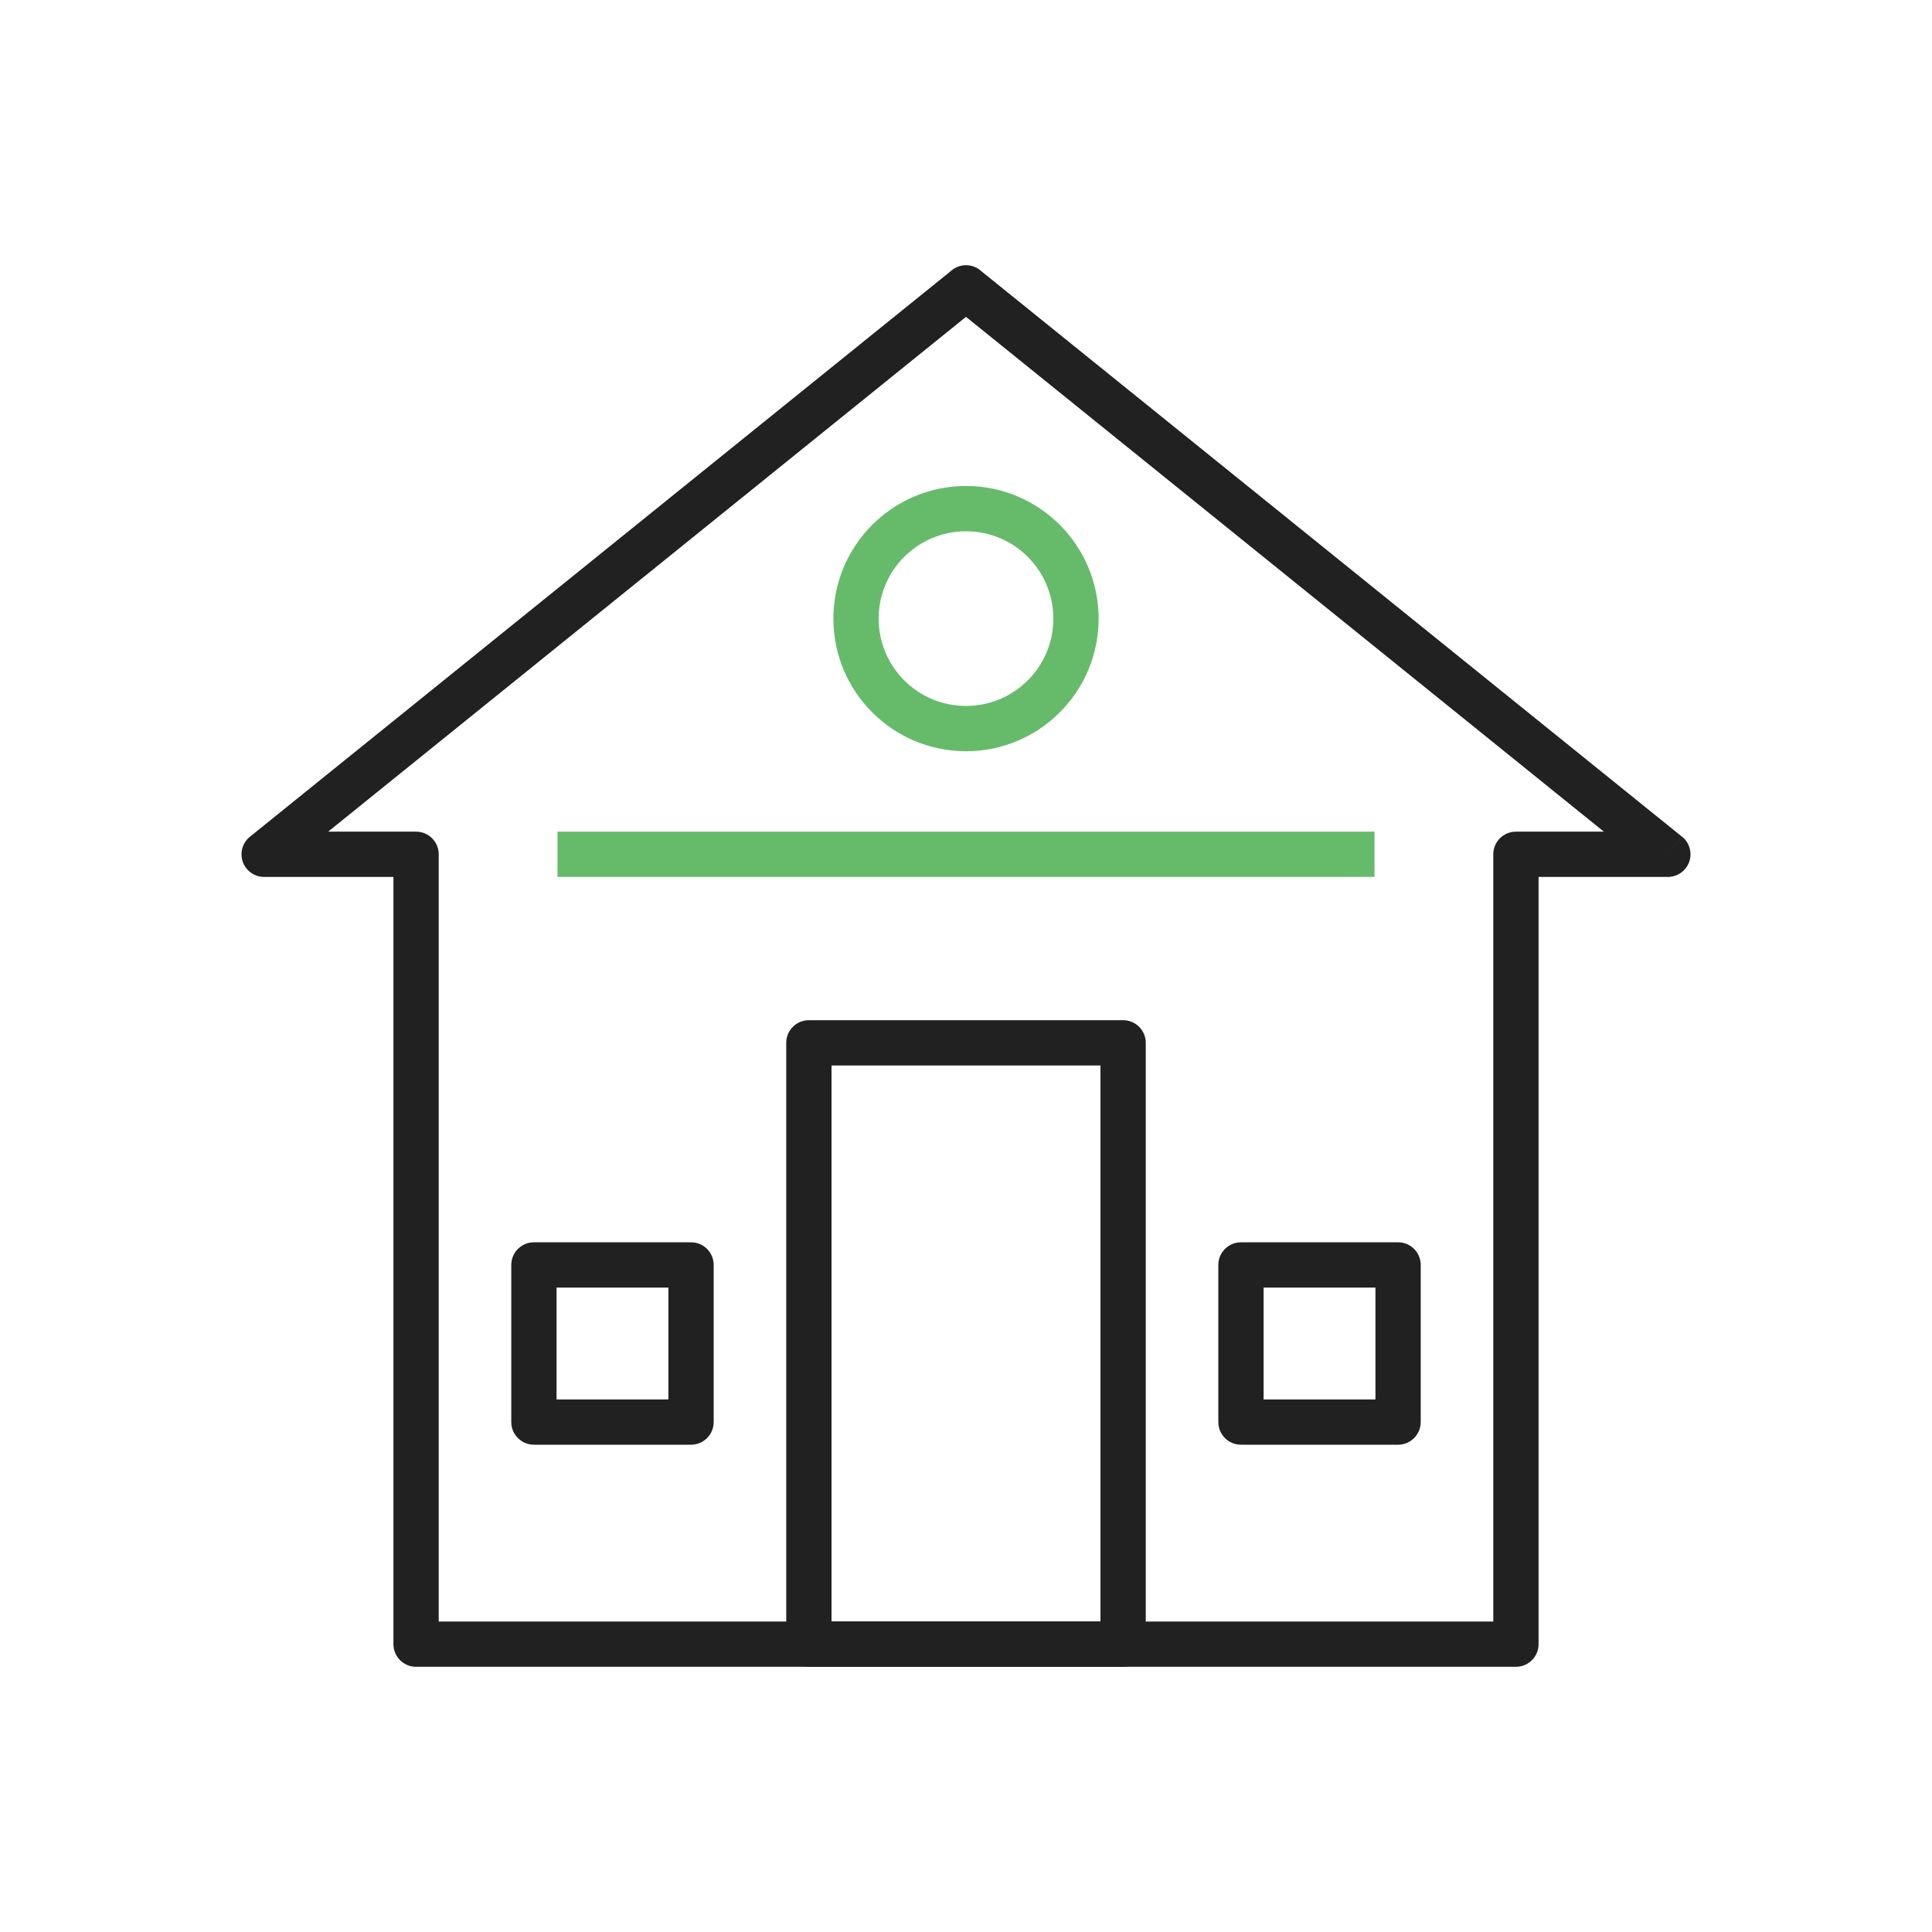 <svg xmlns="http://www.w3.org/2000/svg" xml:space="preserve" width="2048" height="2048" style="shape-rendering:geometricPrecision;text-rendering:geometricPrecision;image-rendering:optimizeQuality;fill-rule:evenodd;clip-rule:evenodd"><defs><style>.fil0,.fil1{fill:#212121;fill-rule:nonzero}.fil1{fill:#66bb6a}</style></defs><g id="Layer_x0020_1"><path class="fil0" d="M1630.94 929.59v813.282c0 13.254-10.746 24-24 24H441.06c-13.254 0-24-10.746-24-24V929.59H279.999c-13.254 0-24-10.746-24-24 0-8.163 4.076-15.372 10.303-19.708L1008.966 286.5l-.04-.048c9.427-7.608 22.859-6.915 31.456 1.135L1783 886.933l-15 18.656 15.073-18.676c10.315 8.324 11.928 23.435 3.604 33.75-4.739 5.87-11.677 8.922-18.677 8.926h-137.06zm-48 789.282V905.59c0-13.254 10.746-24 24-24h93.207L1024 335.891 347.853 881.59h93.208c13.254 0 24 10.746 24 24v813.282h1117.88z"/><path class="fil0" d="M857.447 1081.45h333.108c13.254 0 24 10.746 24 24v637.417c0 13.254-10.746 24-24 24H857.447c-13.254 0-24-10.746-24-24V1105.45c0-13.254 10.746-24 24-24zm309.108 48H881.447v589.417h285.108V1129.45zM565.976 1316.89H732.53c13.254 0 24 10.746 24 24v166.554c0 13.254-10.746 24-24 24H565.976c-13.254 0-24-10.746-24-24V1340.89c0-13.254 10.746-24 24-24zm142.554 48H589.976v118.554H708.53V1364.89zM1315.47 1316.89h166.554c13.254 0 24 10.746 24 24v166.554c0 13.254-10.746 24-24 24H1315.47c-13.254 0-24-10.746-24-24V1340.89c0-13.254 10.746-24 24-24zm142.554 48H1339.47v118.554h118.554V1364.89z"/><path class="fil1" d="M590.959 881.59h866.081v48H590.959zM1024 515.17c38.82 0 73.968 15.737 99.409 41.178 25.44 25.441 41.178 60.59 41.178 99.409s-15.737 73.966-41.178 99.407c-25.441 25.441-60.59 41.18-99.409 41.18-38.82 0-73.968-15.739-99.409-41.18-25.44-25.44-41.178-60.588-41.178-99.407 0-38.82 15.737-73.968 41.178-99.409 25.441-25.441 60.59-41.178 99.409-41.178zm65.47 75.116c-16.752-16.753-39.901-27.116-65.47-27.116-25.569 0-48.718 10.363-65.47 27.116-16.754 16.753-27.117 39.902-27.117 65.47 0 25.57 10.363 48.718 27.116 65.47 16.753 16.753 39.902 27.117 65.471 27.117 25.569 0 48.718-10.364 65.47-27.117 16.754-16.752 27.117-39.9 27.117-65.47 0-25.568-10.363-48.717-27.116-65.47z"/></g><path style="fill:none" d="M0 0h2048v2048H0z"/></svg>
